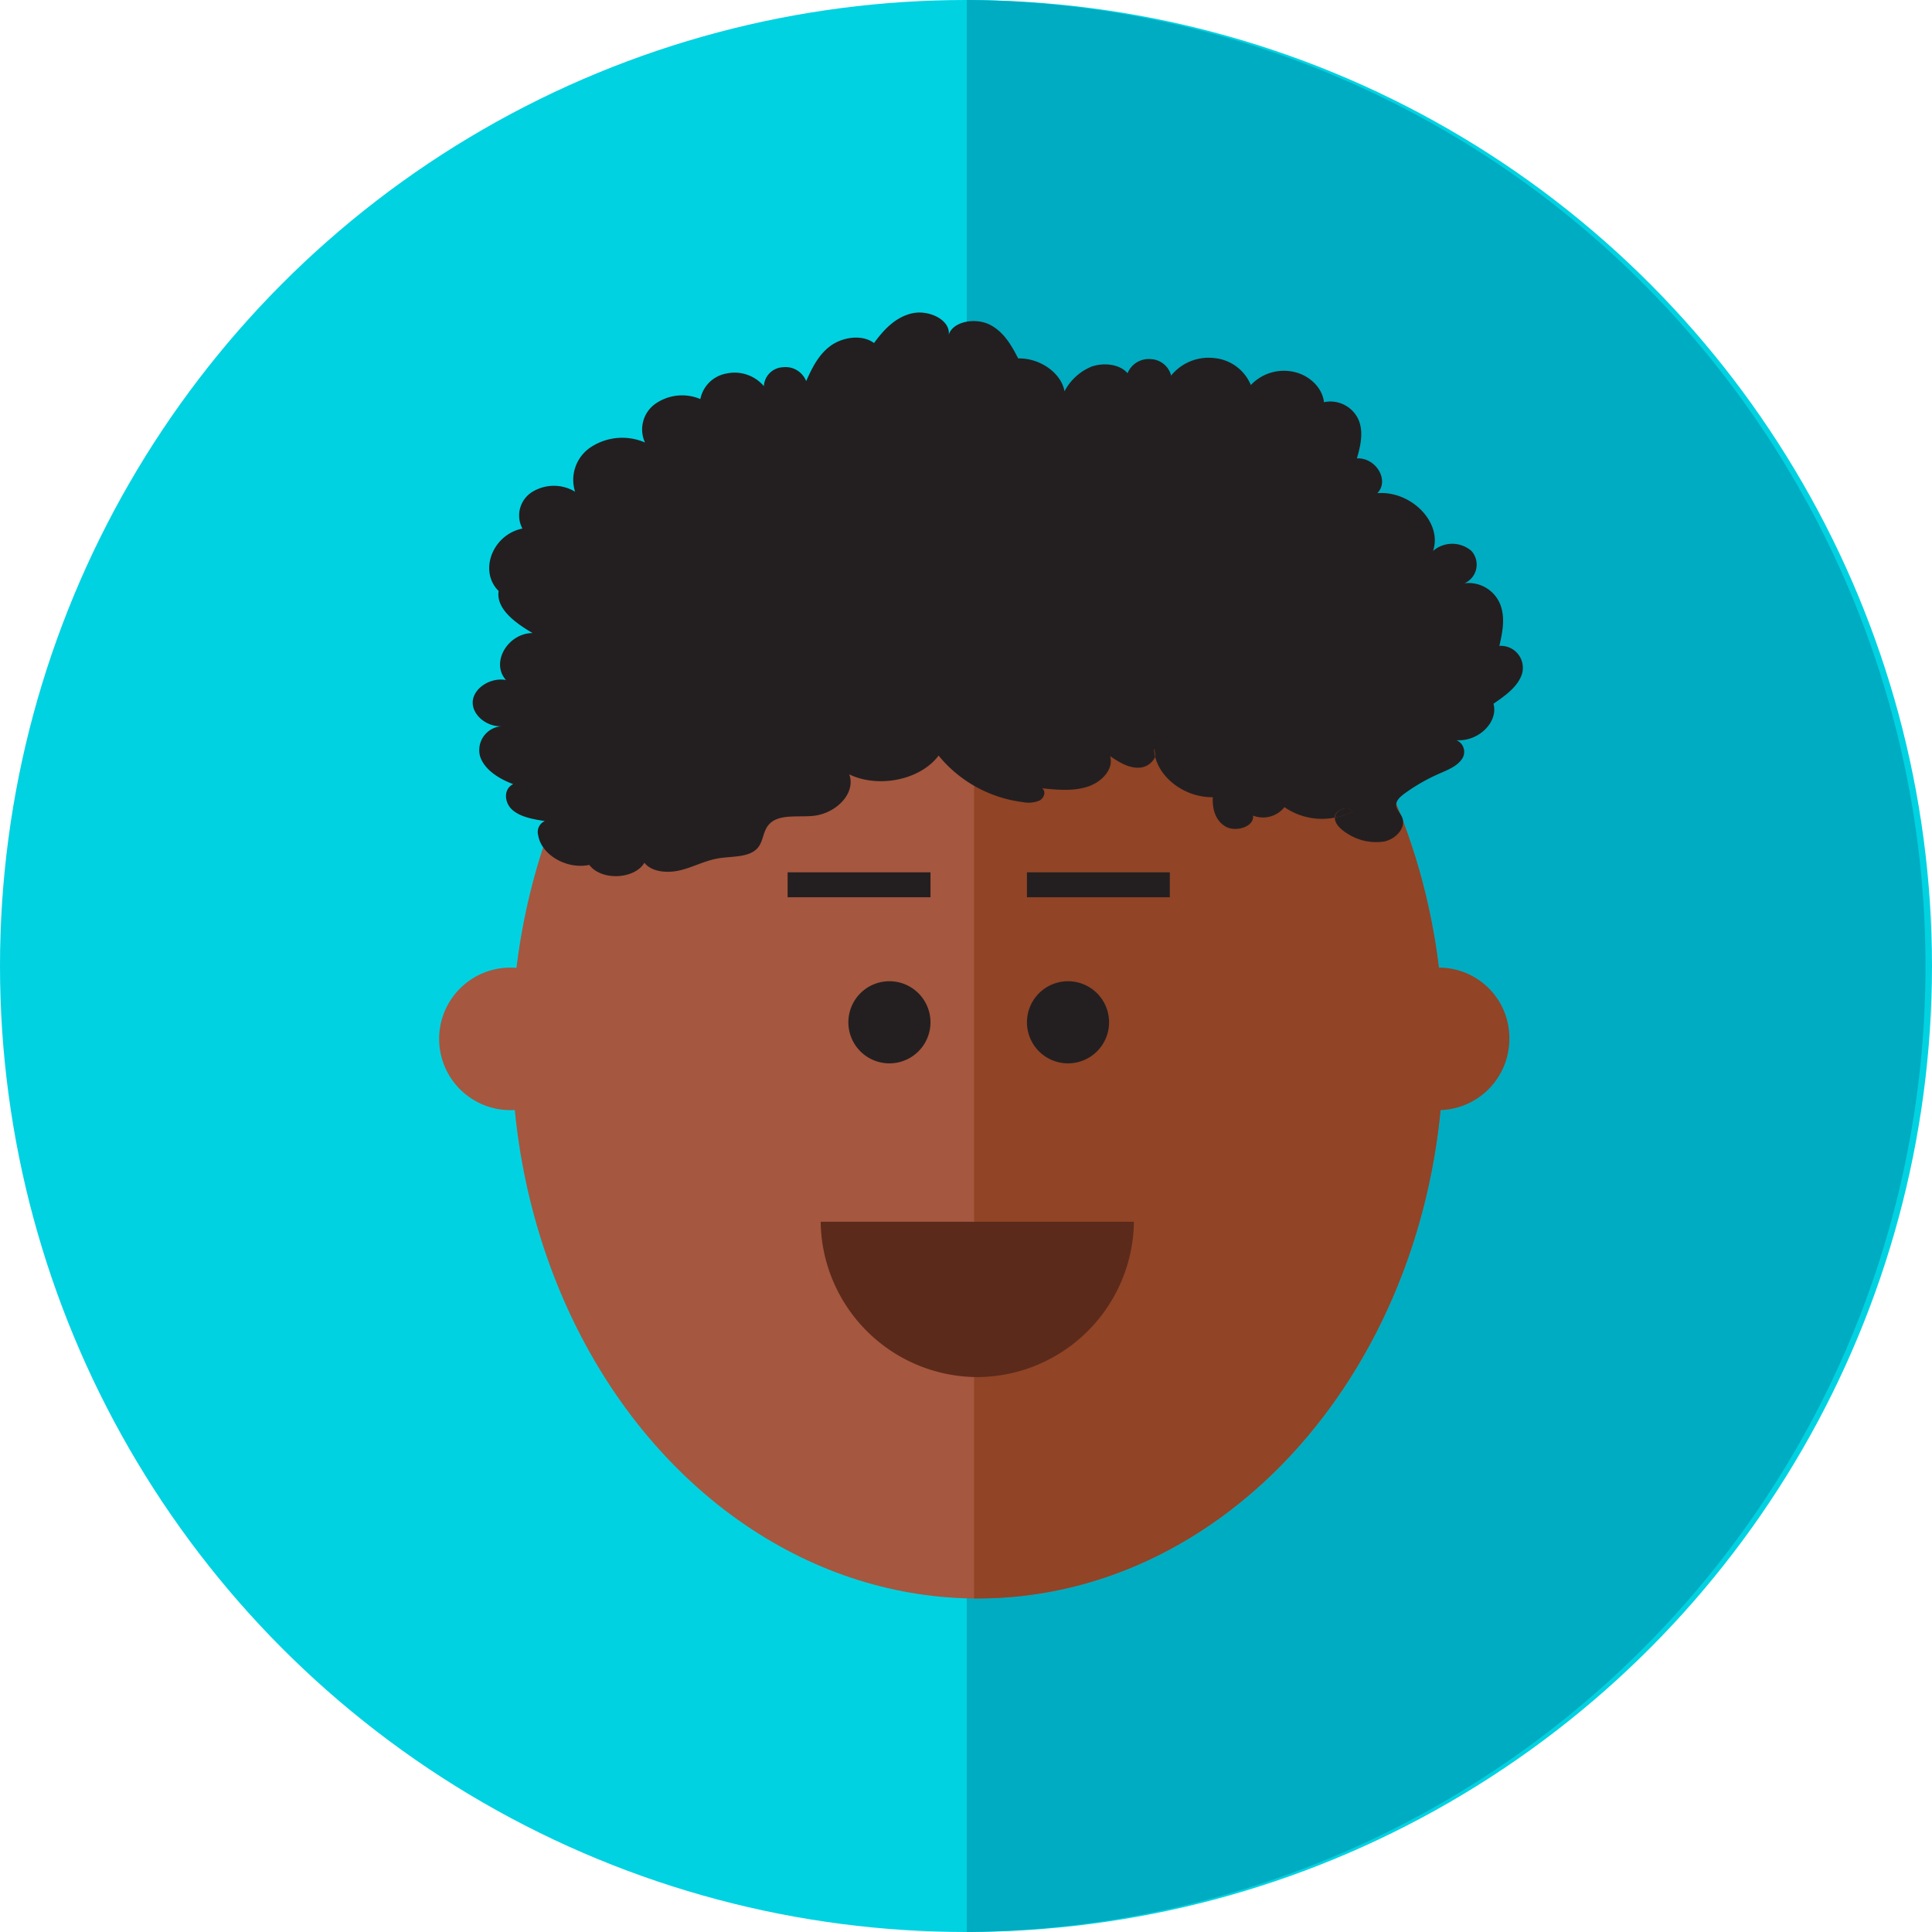 <svg id="Layer_1" data-name="Layer 1" xmlns="http://www.w3.org/2000/svg" viewBox="0 0 352.44 352.44"><defs><style>.cls-1{fill:#00d2e2;}.cls-2{fill:#00acc1;}.cls-3{fill:#a5573f;}.cls-4{fill:#914426;}.cls-5{fill:#231f20;}.cls-6{fill:#5b2a1b;}</style></defs><circle class="cls-1" cx="176.22" cy="176.22" r="176.22"/><path class="cls-2" d="M176.36,0V352.43A176.22,176.22,0,0,0,176.36,0Z"/><ellipse class="cls-3" cx="178.35" cy="190.92" rx="85" ry="100.68"/><path class="cls-4" d="M178.35,90.23h-.65V291.59h.65c46.94,0,85-45.08,85-100.68S225.29,90.23,178.35,90.23Z"/><path class="cls-5" d="M162.25,179a7.49,7.49,0,1,0,7.49,7.49A7.49,7.49,0,0,0,162.25,179Z"/><path class="cls-5" d="M194.83,179a7.49,7.49,0,1,0,7.49,7.49A7.49,7.49,0,0,0,194.83,179Z"/><rect class="cls-5" x="143.68" y="159.13" width="26.06" height="4.55"/><rect class="cls-5" x="187.34" y="159.13" width="26.06" height="4.55"/><path class="cls-6" d="M178.28,251.21a28.7,28.7,0,0,0,28.57-28.34H149.71A28.7,28.7,0,0,0,178.28,251.21Z"/><path class="cls-3" d="M93.46,176.52a13,13,0,1,0,12.65,13A12.84,12.84,0,0,0,93.46,176.52Z"/><path class="cls-4" d="M262.7,176.52a13,13,0,1,0,12.64,13A12.84,12.84,0,0,0,262.7,176.52Z"/><path class="cls-5" d="M243.55,149s0,.1,0,.15a10.63,10.63,0,0,0,3.2-1.09C246.11,146.83,243.67,147.65,243.55,149Z"/><path class="cls-5" d="M210.61,136.62a6.76,6.76,0,0,0,.21,1.42A1.47,1.47,0,0,0,210.61,136.62Z"/><path class="cls-5" d="M273.52,117.83c.55-2.46,1.09-5,.21-7.43a6.21,6.21,0,0,0-6.56-4,3.73,3.73,0,0,0,1.25-5.9,5.36,5.36,0,0,0-7,0c1.74-5.13-3.91-11-10.16-10.54,2.25-2.3-.23-6.51-3.73-6.34.66-2.28,1.22-4.72.34-6.94a5.62,5.62,0,0,0-6.35-3.31c-.26-2.54-2.52-4.84-5.4-5.51a8.31,8.31,0,0,0-7.94,2.38,8,8,0,0,0-6.61-4.91,8.8,8.8,0,0,0-7.93,3.18,4,4,0,0,0-3.75-3,4.15,4.15,0,0,0-4.2,2.58c-1.43-1.69-4.39-2-6.62-1.19a9.73,9.73,0,0,0-4.88,4.48c-.61-3.36-4.45-6.07-8.45-6-1.22-2.35-2.6-4.84-5.18-6.15s-6.73-.64-7.49,1.84c.35-2.71-3.65-4.63-6.74-3.9s-5.2,3.1-6.89,5.41c-2.19-1.65-5.8-1.09-8,.56s-3.33,4.06-4.38,6.38A4.05,4.05,0,0,0,142.73,67a3.63,3.63,0,0,0-3.38,3.44,7,7,0,0,0-6.78-2.31,5.9,5.9,0,0,0-4.81,4.67,8.51,8.51,0,0,0-8.29.92,5.73,5.73,0,0,0-1.81,7,10.45,10.45,0,0,0-9.89.86,7.14,7.14,0,0,0-2.86,8.12,7.51,7.51,0,0,0-7.93.11,5.06,5.06,0,0,0-1.68,6.61c-5.46,1.11-8,7.76-4.34,11.39-.49,3.25,3,5.8,6.19,7.67-4.6.06-7.66,5.46-4.85,8.57-2.81-.52-5.88,1.46-6.06,3.9s2.56,4.74,5.42,4.53a4.36,4.36,0,0,0-4.09,5.47c.77,2.41,3.36,4.1,6.05,5.09-1.85.92-1.62,3.45-.11,4.74s3.77,1.67,5.88,2a2.17,2.17,0,0,0-1.22,2.55c.55,3.6,5.2,6.32,9.33,5.45,2.2,2.91,8.19,2.67,10.06-.39,1.34,1.73,4.3,1.93,6.64,1.34s4.46-1.75,6.86-2.15,5.47-.12,7.06-1.79c1.2-1.27,1-3.21,2.24-4.48,1.8-1.87,5.23-1.19,8-1.48,4.18-.42,7.83-4.15,6.56-7.57,5.37,2.59,13,1,16.3-3.42a23.6,23.6,0,0,0,15.36,8.48,5.2,5.2,0,0,0,3-.26c.89-.46,1.3-1.64.54-2.25,2.78.28,5.7.55,8.31-.31s4.78-3.23,4.08-5.55c1.53,1,3.25,2.15,5.22,2.1a3.39,3.39,0,0,0,3-2,6.76,6.76,0,0,1-.21-1.42,1.47,1.47,0,0,1,.21,1.42c1,4.08,5.57,7.44,10.51,7.38-.1,2,.4,4.23,2.33,5.35s5.34-.06,5-2a5,5,0,0,0,5.74-1.54,12.06,12.06,0,0,0,9.18,1.91c0-.05,0-.1,0-.15.12-1.31,2.56-2.13,3.21-.94a10.63,10.63,0,0,1-3.2,1.09c0,1.24,1.21,2.26,2.43,3a9.62,9.62,0,0,0,6.57,1.36c2.25-.48,4.07-2.61,3.26-4.46-.34-.77-1.08-1.45-1.06-2.27s.77-1.45,1.49-2a34,34,0,0,1,6.27-3.61c1.49-.66,3.12-1.28,4.05-2.47a2.31,2.31,0,0,0-.84-3.68c4,.33,7.71-3.3,6.77-6.64,2.21-1.51,4.55-3.19,5.23-5.54A4,4,0,0,0,273.52,117.83Z"/></svg>